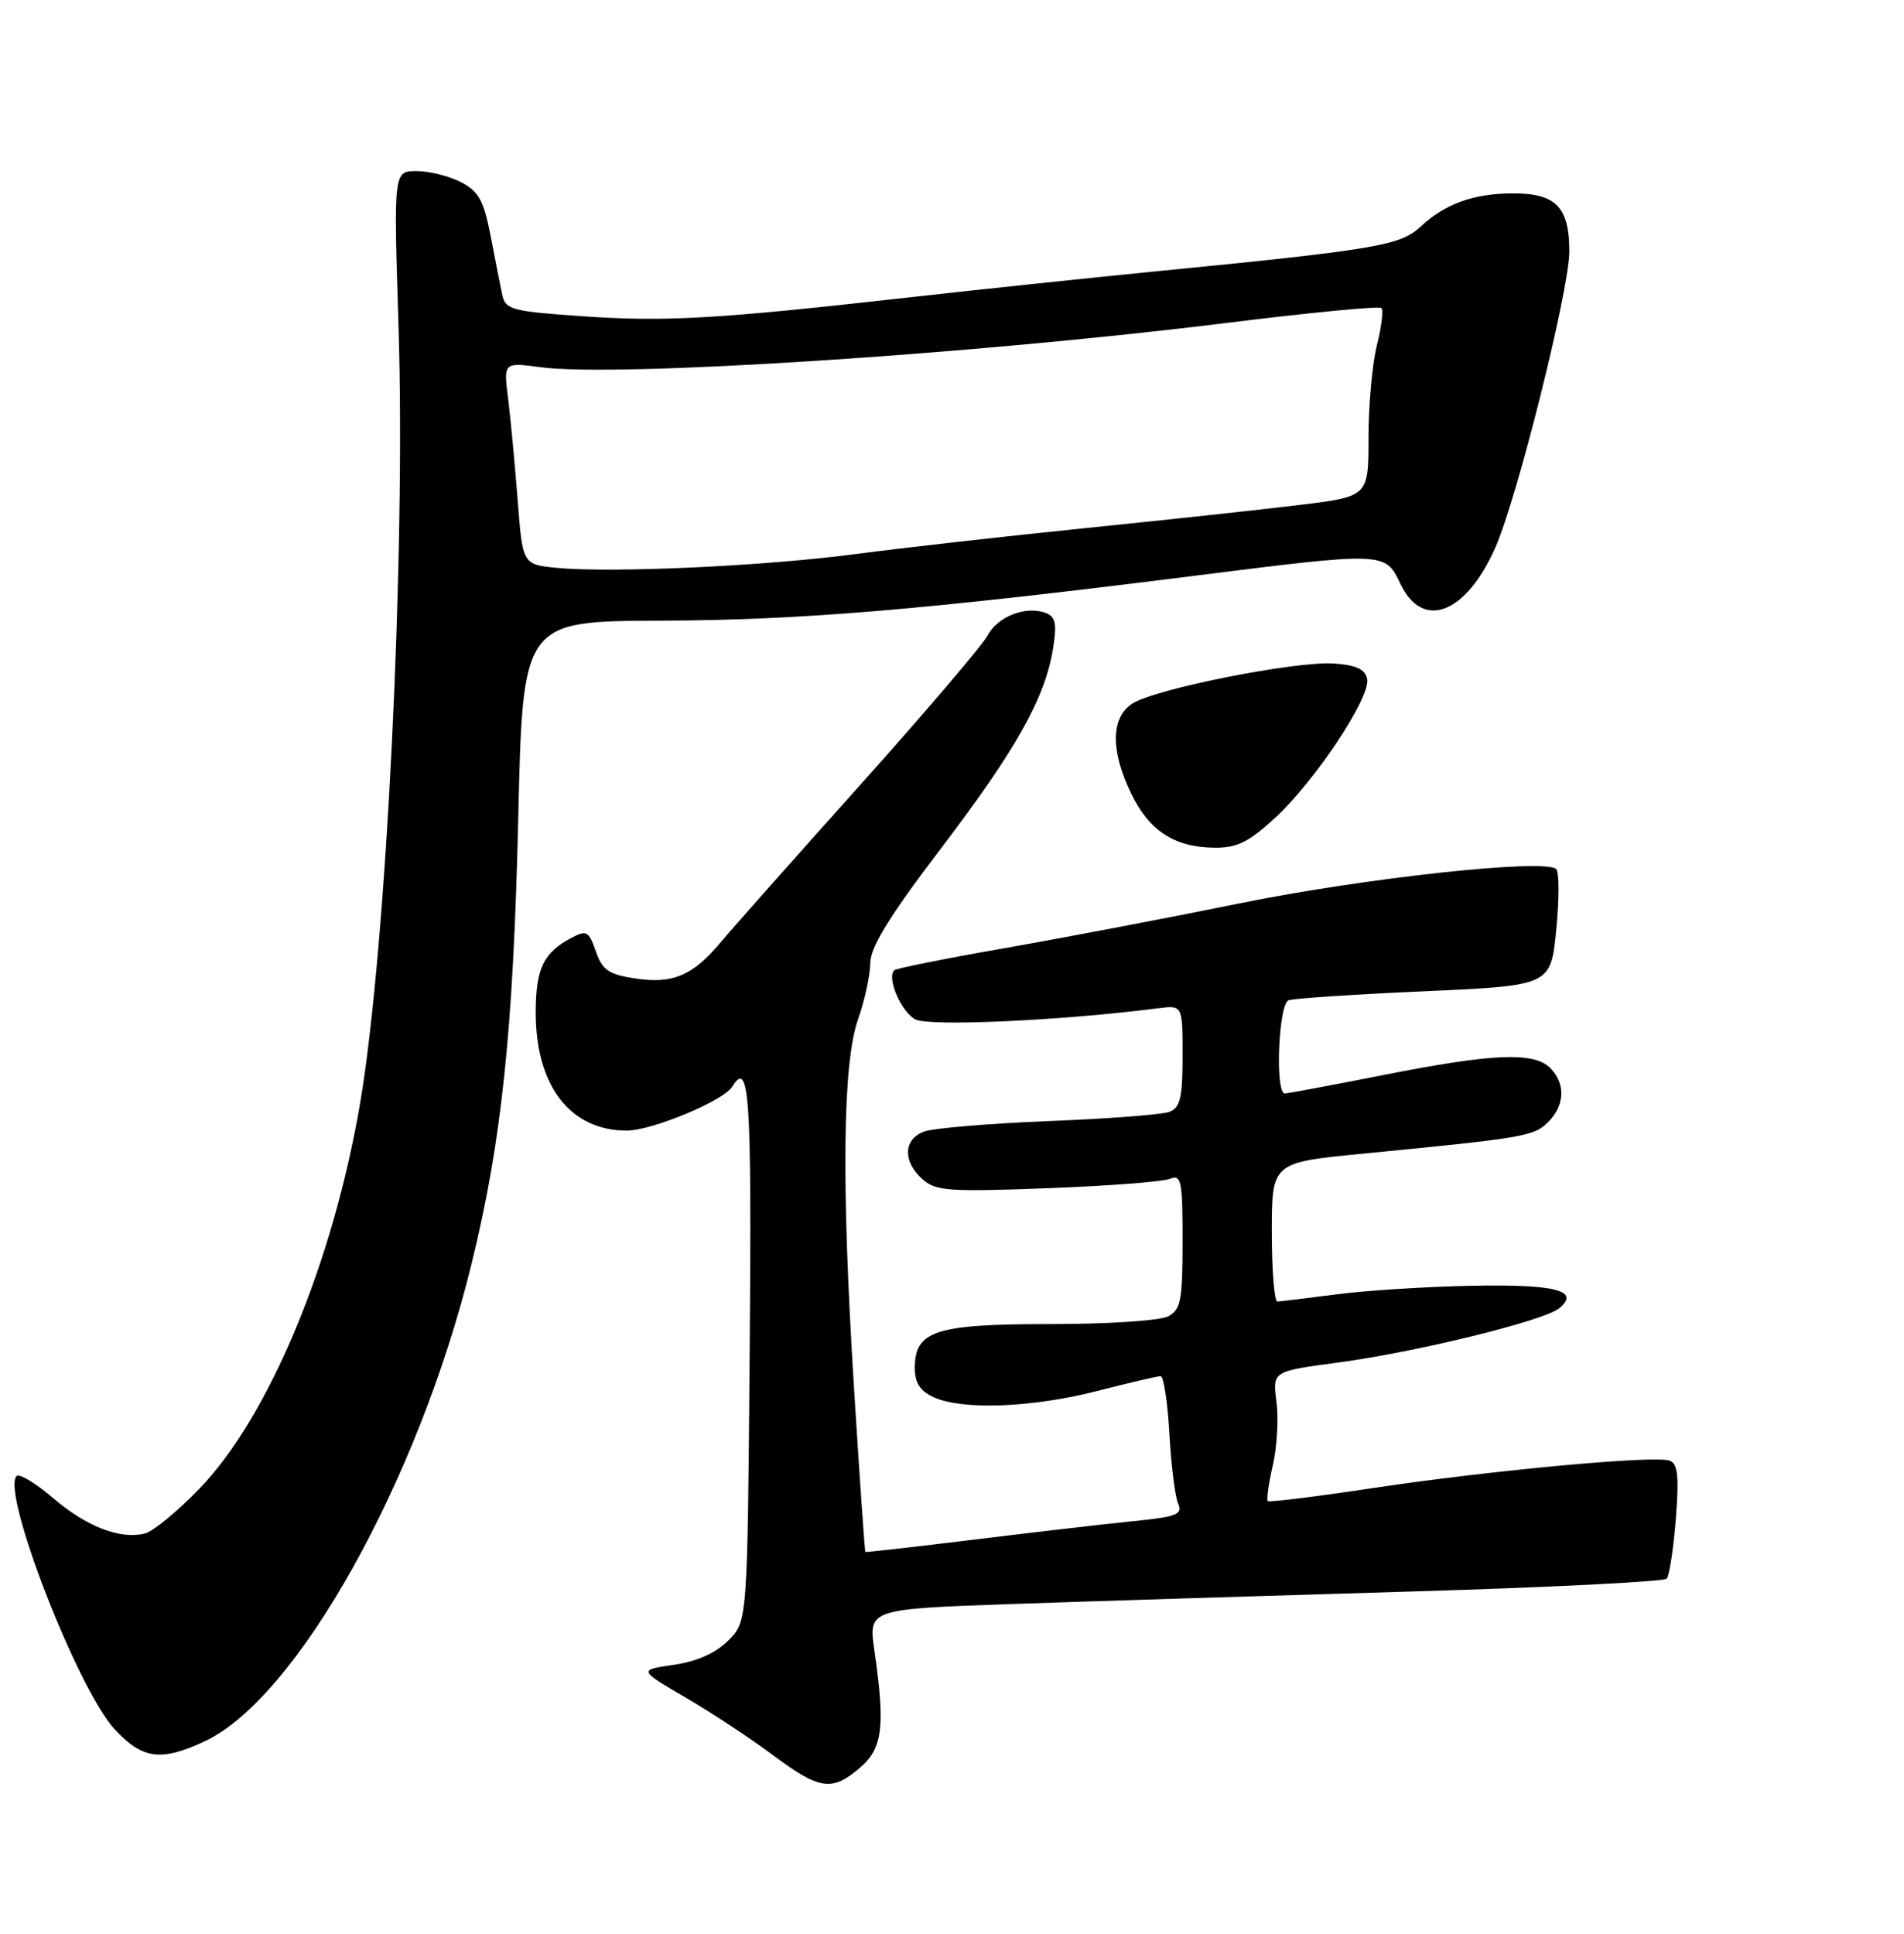 <?xml version="1.0" encoding="UTF-8" standalone="no"?>
<!DOCTYPE svg PUBLIC "-//W3C//DTD SVG 1.1//EN" "http://www.w3.org/Graphics/SVG/1.1/DTD/svg11.dtd" >
<svg xmlns="http://www.w3.org/2000/svg" xmlns:xlink="http://www.w3.org/1999/xlink" version="1.1" viewBox="0 0 256 260">
 <g >
 <path fill="currentColor"
d=" M 115.64 237.63 C 118.68 235.02 119.04 232.11 117.57 221.90 C 116.76 216.31 116.76 216.31 136.13 215.63 C 146.78 215.26 170.79 214.51 189.47 213.96 C 208.15 213.41 223.73 212.63 224.09 212.23 C 224.45 211.83 225.00 208.21 225.32 204.20 C 225.77 198.47 225.59 196.78 224.49 196.36 C 222.55 195.61 200.15 197.69 184.15 200.11 C 176.80 201.22 170.64 201.97 170.45 201.79 C 170.27 201.60 170.57 199.43 171.14 196.97 C 171.70 194.51 171.92 190.67 171.62 188.42 C 171.09 184.35 171.09 184.35 179.92 183.17 C 190.42 181.77 207.64 177.55 209.65 175.87 C 212.51 173.50 209.17 172.64 198.01 172.85 C 191.95 172.96 183.72 173.48 179.74 174.00 C 175.76 174.51 172.16 174.95 171.75 174.97 C 171.34 174.99 171.00 170.79 171.00 165.64 C 171.00 156.28 171.00 156.28 183.25 155.09 C 205.01 152.97 206.24 152.76 208.16 150.84 C 210.41 148.59 210.52 145.67 208.43 143.57 C 206.24 141.38 200.68 141.61 186.00 144.52 C 179.12 145.88 173.16 146.99 172.75 147.00 C 171.41 147.00 171.89 134.98 173.25 134.47 C 173.94 134.22 182.15 133.67 191.50 133.26 C 208.50 132.50 208.50 132.50 209.24 125.04 C 209.65 120.94 209.65 117.25 209.24 116.84 C 207.79 115.39 183.52 118.01 166.62 121.45 C 157.20 123.37 143.02 126.07 135.10 127.46 C 127.17 128.84 120.48 130.18 120.23 130.44 C 119.20 131.47 121.15 136.01 123.07 137.04 C 124.92 138.02 142.75 137.21 155.75 135.54 C 159.00 135.13 159.00 135.13 159.00 141.96 C 159.00 147.54 158.68 148.91 157.25 149.46 C 156.29 149.84 148.97 150.40 141.00 150.71 C 133.03 151.03 125.49 151.66 124.25 152.12 C 121.47 153.15 121.35 156.10 123.99 158.49 C 125.78 160.11 127.46 160.24 140.74 159.74 C 148.86 159.44 156.29 158.87 157.25 158.49 C 158.84 157.85 159.00 158.62 159.00 166.86 C 159.00 174.80 158.76 176.06 157.07 176.96 C 156.00 177.54 148.92 178.00 141.29 178.00 C 125.76 178.00 123.00 178.89 123.00 183.90 C 123.00 185.91 123.71 187.00 125.55 187.84 C 129.40 189.59 138.76 189.24 147.50 187.00 C 151.80 185.90 155.65 185.00 156.05 185.00 C 156.46 185.00 156.99 188.49 157.23 192.75 C 157.47 197.01 158.00 201.25 158.41 202.16 C 159.04 203.59 158.19 203.92 152.32 204.50 C 148.57 204.88 138.97 205.99 131.00 206.97 C 123.03 207.95 116.43 208.70 116.35 208.63 C 116.27 208.56 115.59 198.82 114.85 187.00 C 113.11 159.27 113.28 142.92 115.38 137.00 C 116.25 134.53 116.99 131.15 117.01 129.50 C 117.04 127.29 119.54 123.23 126.56 114.00 C 136.66 100.72 140.53 93.82 141.59 87.15 C 142.12 83.87 141.92 82.91 140.62 82.41 C 137.96 81.39 134.14 82.86 132.78 85.44 C 132.07 86.76 124.30 95.88 115.50 105.70 C 106.70 115.52 98.34 124.95 96.92 126.65 C 93.18 131.14 90.47 132.30 85.47 131.55 C 81.83 131.00 81.00 130.43 80.11 127.90 C 79.16 125.15 78.87 125.00 76.78 126.11 C 73.08 128.08 72.07 130.18 72.03 135.93 C 71.97 145.91 76.63 152.01 84.30 151.99 C 87.67 151.98 97.28 147.98 98.44 146.10 C 100.76 142.34 101.08 147.06 100.80 181.48 C 100.50 217.96 100.50 217.96 97.92 220.54 C 96.22 222.24 93.71 223.35 90.59 223.81 C 85.84 224.50 85.84 224.50 92.17 228.20 C 95.65 230.23 100.94 233.72 103.93 235.95 C 110.22 240.64 111.87 240.88 115.64 237.63 Z  M 27.50 234.10 C 39.88 228.35 56.21 199.17 63.38 170.00 C 67.46 153.43 69.02 138.51 69.68 110.00 C 70.29 83.50 70.29 83.50 88.89 83.44 C 107.67 83.37 124.26 81.98 160.09 77.47 C 186.32 74.16 186.23 74.16 188.30 78.50 C 191.29 84.78 197.10 82.54 201.06 73.60 C 204.00 66.94 210.99 38.97 211.00 33.82 C 211.00 27.86 209.22 26.00 203.49 26.00 C 198.16 26.00 194.30 27.38 191.00 30.47 C 188.28 33.02 185.07 33.56 155.00 36.52 C 146.47 37.36 131.85 38.90 122.50 39.95 C 96.27 42.90 89.63 43.28 78.40 42.52 C 68.83 41.86 67.95 41.63 67.53 39.65 C 67.28 38.47 66.58 34.91 65.97 31.74 C 65.04 26.95 64.37 25.72 61.98 24.49 C 60.39 23.67 57.71 23.00 56.01 23.00 C 52.92 23.00 52.92 23.00 53.58 43.75 C 54.56 74.65 51.96 127.41 48.43 148.24 C 44.77 169.76 36.20 190.37 26.85 200.09 C 23.91 203.14 20.60 205.87 19.50 206.15 C 16.17 206.99 11.66 205.25 7.16 201.41 C 4.82 199.40 2.60 198.06 2.23 198.43 C 0.12 200.55 10.50 227.27 15.49 232.56 C 19.20 236.50 21.66 236.81 27.50 234.10 Z  M 171.44 109.95 C 176.83 104.98 184.29 93.75 183.82 91.30 C 183.57 89.98 182.39 89.42 179.39 89.20 C 174.33 88.83 155.30 92.60 152.25 94.58 C 149.35 96.47 149.29 100.91 152.10 106.70 C 154.52 111.70 157.91 113.90 163.27 113.96 C 166.32 113.99 167.89 113.22 171.44 109.95 Z  M 74.88 76.34 C 70.27 75.90 70.27 75.90 69.60 67.20 C 69.23 62.42 68.65 56.30 68.32 53.60 C 67.70 48.70 67.70 48.70 72.71 49.37 C 83.05 50.74 130.66 47.66 164.86 43.42 C 176.06 42.03 185.46 41.12 185.74 41.41 C 186.02 41.69 185.75 43.94 185.13 46.40 C 184.51 48.87 184.00 54.46 184.00 58.82 C 184.00 66.75 184.00 66.75 174.75 67.88 C 169.66 68.50 156.72 69.90 146.00 70.99 C 135.28 72.08 121.39 73.65 115.14 74.47 C 102.90 76.10 82.35 77.05 74.88 76.34 Z "/>
</g>
</svg>